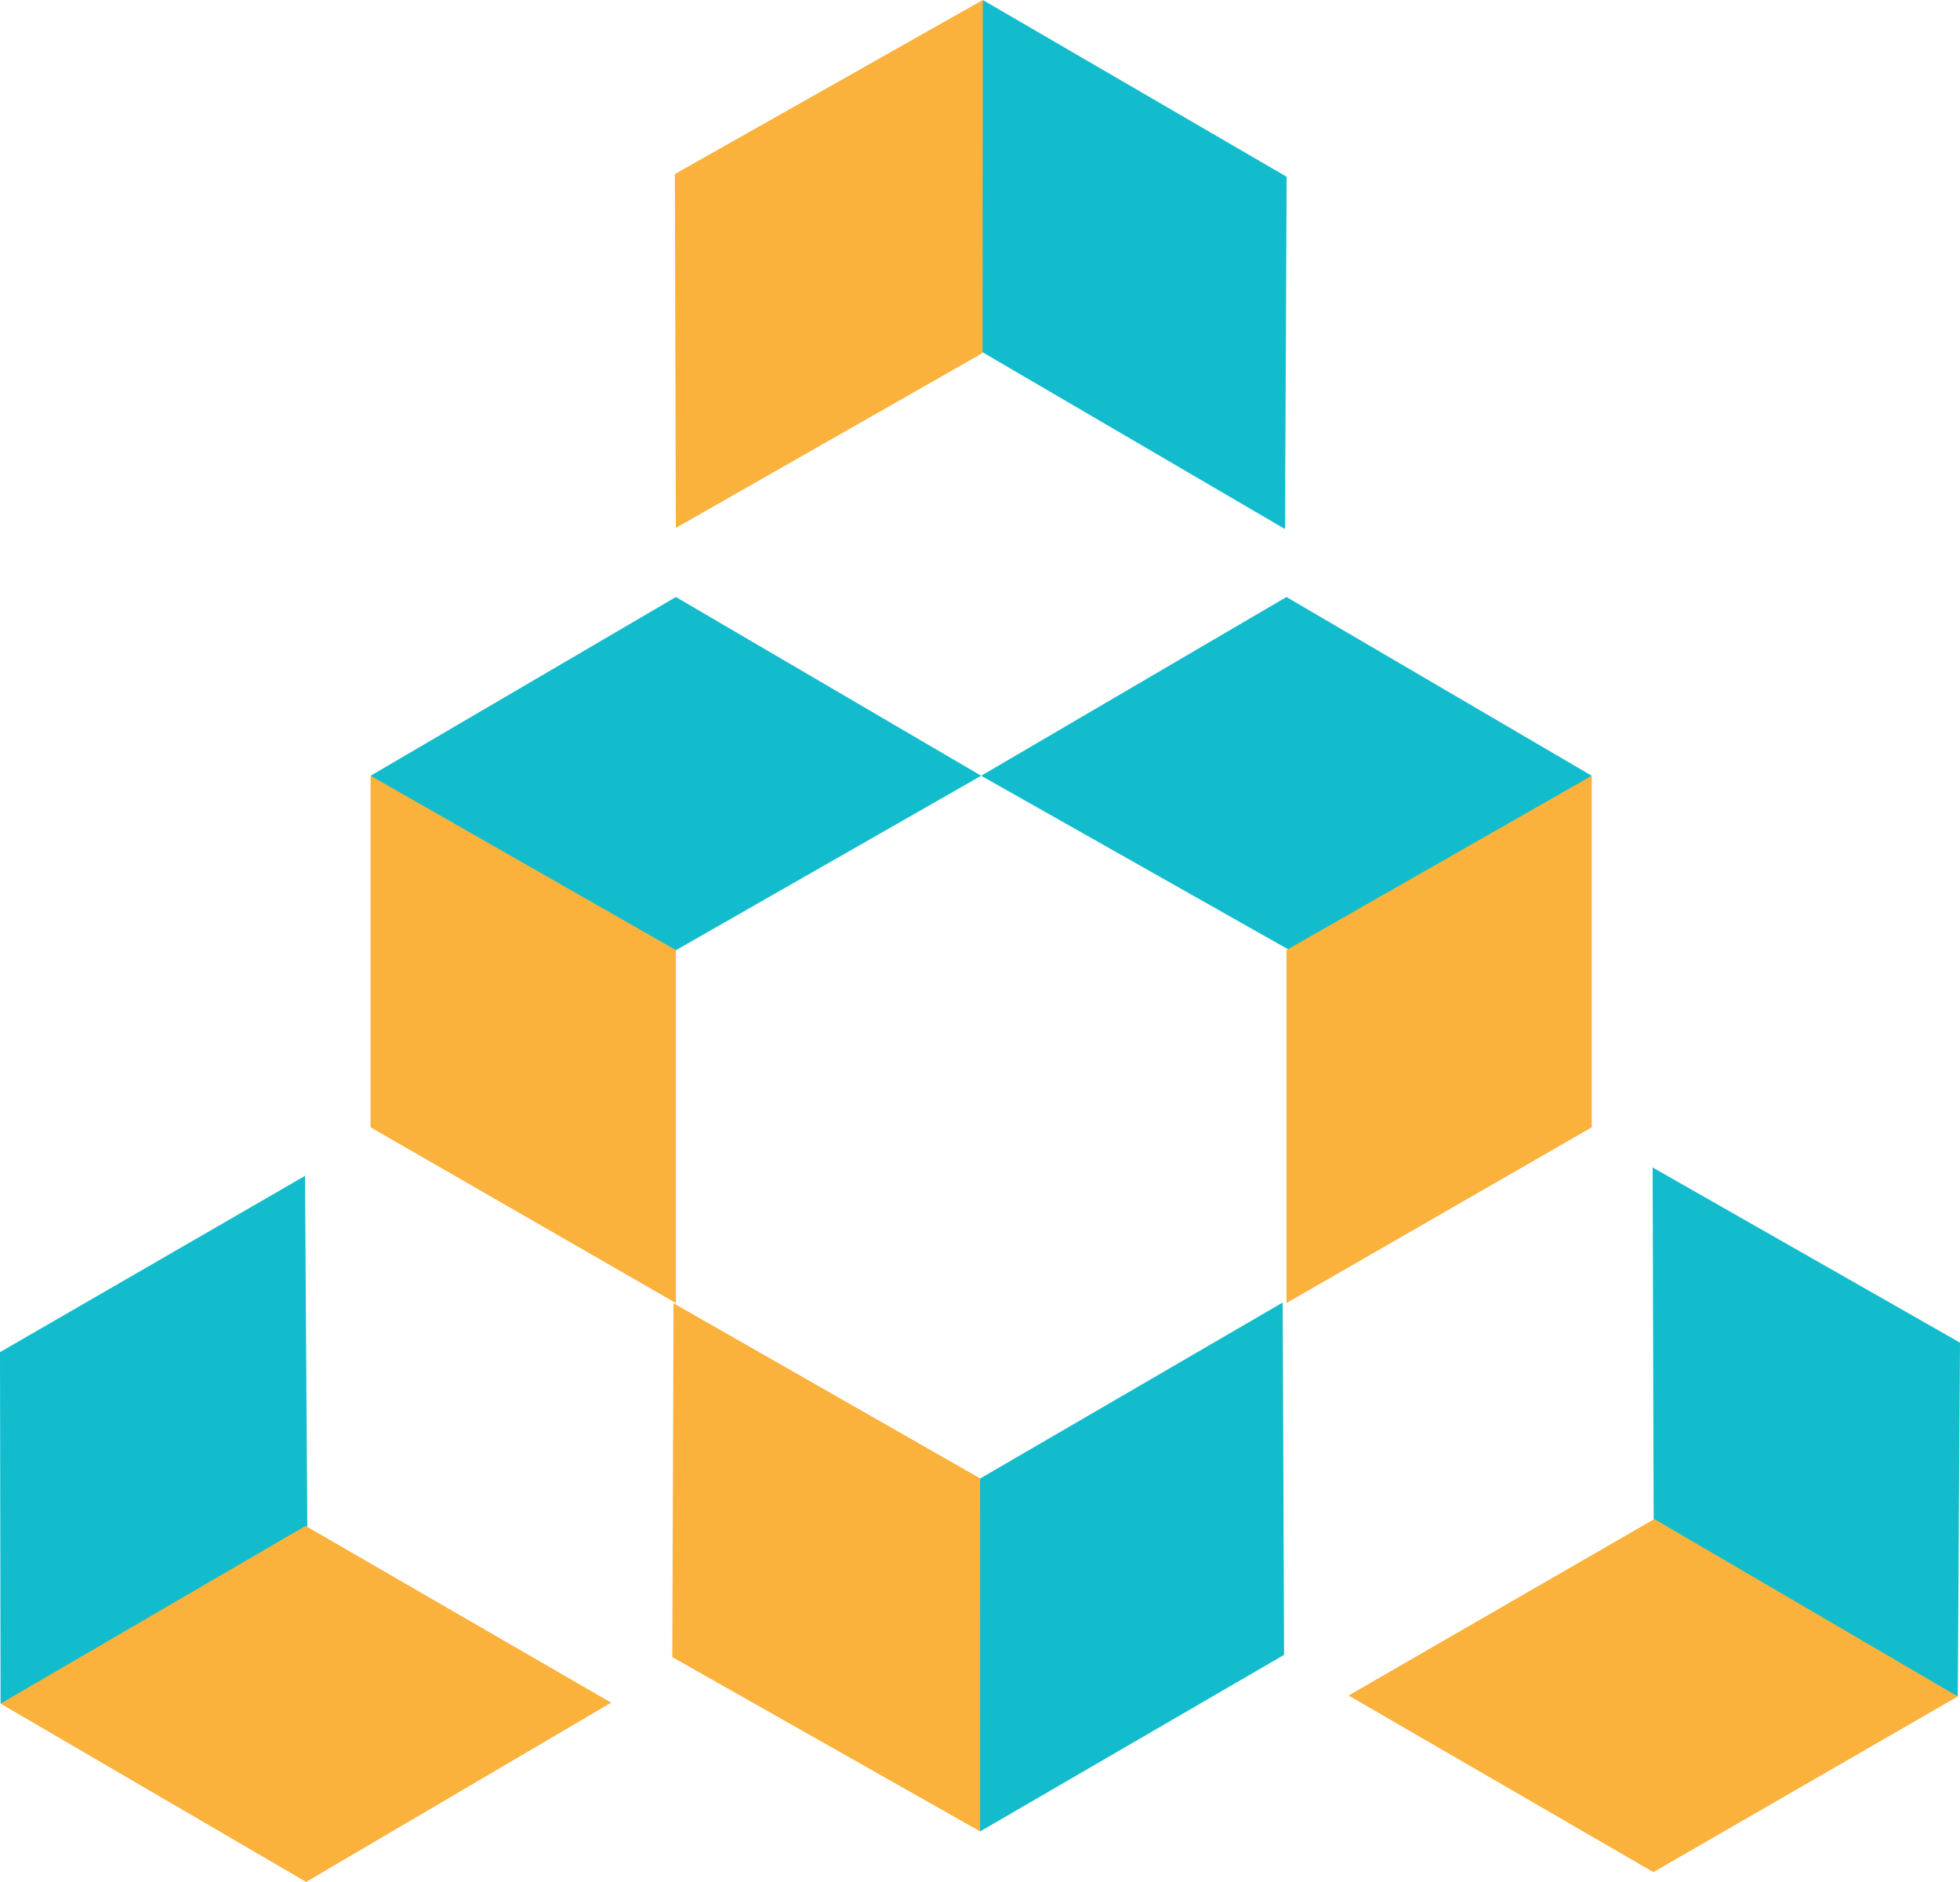 <svg version="1.1" id="图层_1" x="0px" y="0px" width="160px" height="153.593px" viewBox="0 0 160 153.593" enable-background="new 0 0 160 153.593" xml:space="preserve" xmlns:xml="http://www.w3.org/XML/1998/namespace" xmlns="http://www.w3.org/2000/svg" xmlns:xlink="http://www.w3.org/1999/xlink">
  <polygon fill="#12BCCD" points="30.252,63.313 55.175,48.725 80.096,63.313 51.25,79.796 " class="color c1"/>
  <polygon fill="#12BCCD" points="129.939,63.313 105.018,48.725 80.096,63.313 109.25,79.796 " class="color c1"/>
  <polygon fill="#12BCCD" points="104.71,106.306 77.5,122.129 80.012,149.472 104.822,135.062 " class="color c1"/>
  <polygon fill="#12BCCD" points="24.898,95.97 25.125,130.421 0.046,139.042 0,110.355 " class="color c1"/>
  <polygon fill="#12BCCD" points="159.82,138.457 160,109.58 134.908,95.283 135,126.796 " class="color c1"/>
  <polygon fill="#12BCCD" points="104.9,43.181 76.583,26.63 80.23,0 105.031,14.425 " class="color c1"/>
  <polygon fill="#FAB23D" points="55.175,106.349 55.175,77.541 30.252,63.313 30.252,92.007 " class="color c2"/>
  <polygon fill="#FAB23D" points="105.018,106.349 105.018,77.541 129.939,63.313 129.939,92.007 " class="color c2"/>
  <polygon fill="#FAB23D" points="80.012,149.472 54.881,135.246 54.982,106.367 80.004,120.654 " class="color c2"/>
  <polygon fill="#FAB23D" points="0.046,139.042 24.991,153.593 49.891,138.964 24.945,124.537 " class="color c2"/>
  <polygon fill="#FAB23D" points="110.088,138.38 135.047,123.978 159.82,138.457 134.971,152.794 " class="color c2"/>
  <polygon fill="#FAB23D" points="80.23,0 55.091,14.207 55.17,43.086 80.204,28.817 " class="color c2"/>
</svg>